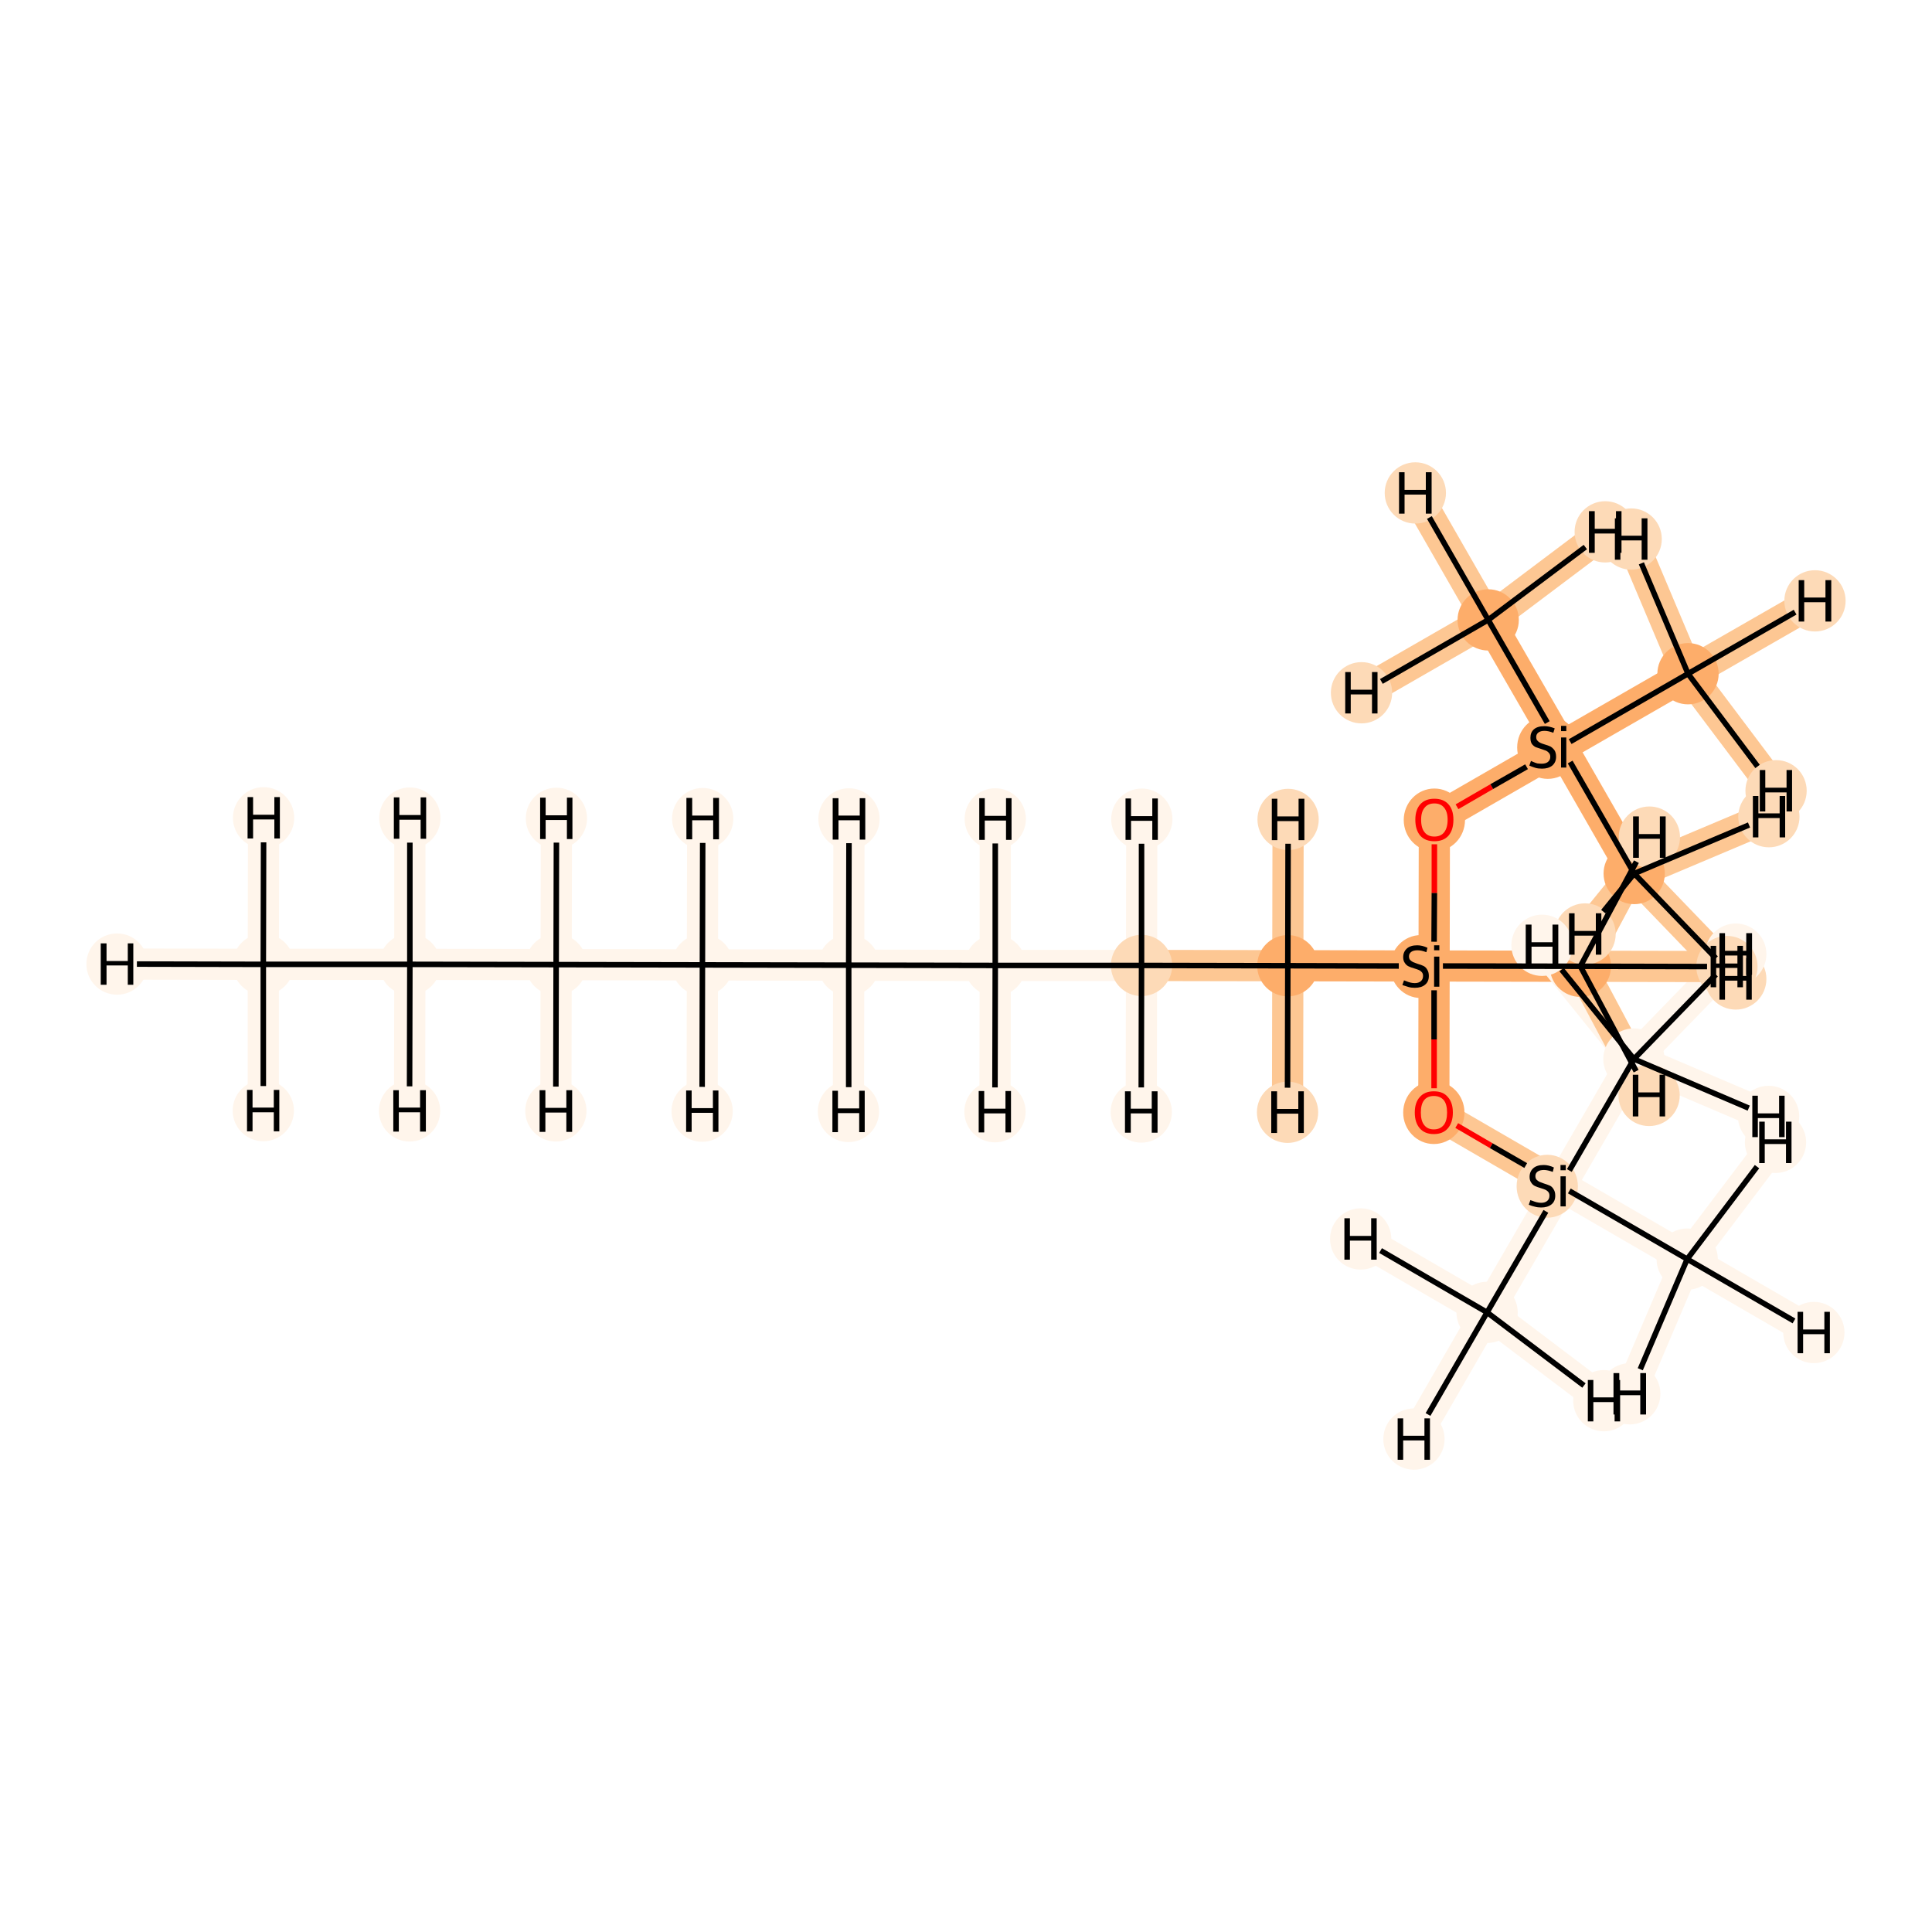 <?xml version='1.0' encoding='iso-8859-1'?>
<svg version='1.1' baseProfile='full'
              xmlns='http://www.w3.org/2000/svg'
                      xmlns:rdkit='http://www.rdkit.org/xml'
                      xmlns:xlink='http://www.w3.org/1999/xlink'
                  xml:space='preserve'
width='700px' height='700px' viewBox='0 0 700 700'>
<!-- END OF HEADER -->
<rect style='opacity:1.0;fill:#FFFFFF;stroke:none' width='700.0' height='700.0' x='0.0' y='0.0'> </rect>
<path d='M 95.4,349.4 L 148.5,349.4' style='fill:none;fill-rule:evenodd;stroke:#FFF5EB;stroke-width:11.3px;stroke-linecap:butt;stroke-linejoin:miter;stroke-opacity:1' />
<path d='M 95.4,349.4 L 42.4,349.3' style='fill:none;fill-rule:evenodd;stroke:#FFF5EB;stroke-width:11.3px;stroke-linecap:butt;stroke-linejoin:miter;stroke-opacity:1' />
<path d='M 95.4,349.4 L 95.5,296.3' style='fill:none;fill-rule:evenodd;stroke:#FFF5EB;stroke-width:11.3px;stroke-linecap:butt;stroke-linejoin:miter;stroke-opacity:1' />
<path d='M 95.4,349.4 L 95.4,402.4' style='fill:none;fill-rule:evenodd;stroke:#FFF5EB;stroke-width:11.3px;stroke-linecap:butt;stroke-linejoin:miter;stroke-opacity:1' />
<path d='M 148.5,349.4 L 201.5,349.5' style='fill:none;fill-rule:evenodd;stroke:#FFF5EB;stroke-width:11.3px;stroke-linecap:butt;stroke-linejoin:miter;stroke-opacity:1' />
<path d='M 148.5,349.4 L 148.4,402.5' style='fill:none;fill-rule:evenodd;stroke:#FFF5EB;stroke-width:11.3px;stroke-linecap:butt;stroke-linejoin:miter;stroke-opacity:1' />
<path d='M 148.5,349.4 L 148.5,296.4' style='fill:none;fill-rule:evenodd;stroke:#FFF5EB;stroke-width:11.3px;stroke-linecap:butt;stroke-linejoin:miter;stroke-opacity:1' />
<path d='M 201.5,349.5 L 254.5,349.6' style='fill:none;fill-rule:evenodd;stroke:#FFF5EB;stroke-width:11.3px;stroke-linecap:butt;stroke-linejoin:miter;stroke-opacity:1' />
<path d='M 201.5,349.5 L 201.6,296.5' style='fill:none;fill-rule:evenodd;stroke:#FFF5EB;stroke-width:11.3px;stroke-linecap:butt;stroke-linejoin:miter;stroke-opacity:1' />
<path d='M 201.5,349.5 L 201.4,402.5' style='fill:none;fill-rule:evenodd;stroke:#FFF5EB;stroke-width:11.3px;stroke-linecap:butt;stroke-linejoin:miter;stroke-opacity:1' />
<path d='M 254.5,349.6 L 307.5,349.7' style='fill:none;fill-rule:evenodd;stroke:#FFF5EB;stroke-width:11.3px;stroke-linecap:butt;stroke-linejoin:miter;stroke-opacity:1' />
<path d='M 254.5,349.6 L 254.4,402.6' style='fill:none;fill-rule:evenodd;stroke:#FFF5EB;stroke-width:11.3px;stroke-linecap:butt;stroke-linejoin:miter;stroke-opacity:1' />
<path d='M 254.5,349.6 L 254.6,296.6' style='fill:none;fill-rule:evenodd;stroke:#FFF5EB;stroke-width:11.3px;stroke-linecap:butt;stroke-linejoin:miter;stroke-opacity:1' />
<path d='M 307.5,349.7 L 360.6,349.8' style='fill:none;fill-rule:evenodd;stroke:#FFF5EB;stroke-width:11.3px;stroke-linecap:butt;stroke-linejoin:miter;stroke-opacity:1' />
<path d='M 307.5,349.7 L 307.6,296.7' style='fill:none;fill-rule:evenodd;stroke:#FFF5EB;stroke-width:11.3px;stroke-linecap:butt;stroke-linejoin:miter;stroke-opacity:1' />
<path d='M 307.5,349.7 L 307.4,402.7' style='fill:none;fill-rule:evenodd;stroke:#FFF5EB;stroke-width:11.3px;stroke-linecap:butt;stroke-linejoin:miter;stroke-opacity:1' />
<path d='M 360.6,349.8 L 413.6,349.8' style='fill:none;fill-rule:evenodd;stroke:#FFF5EB;stroke-width:11.3px;stroke-linecap:butt;stroke-linejoin:miter;stroke-opacity:1' />
<path d='M 360.6,349.8 L 360.5,402.8' style='fill:none;fill-rule:evenodd;stroke:#FFF5EB;stroke-width:11.3px;stroke-linecap:butt;stroke-linejoin:miter;stroke-opacity:1' />
<path d='M 360.6,349.8 L 360.6,296.7' style='fill:none;fill-rule:evenodd;stroke:#FFF5EB;stroke-width:11.3px;stroke-linecap:butt;stroke-linejoin:miter;stroke-opacity:1' />
<path d='M 413.6,349.8 L 466.6,349.9' style='fill:none;fill-rule:evenodd;stroke:#FDC793;stroke-width:11.3px;stroke-linecap:butt;stroke-linejoin:miter;stroke-opacity:1' />
<path d='M 413.6,349.8 L 413.7,296.8' style='fill:none;fill-rule:evenodd;stroke:#FFF5EB;stroke-width:11.3px;stroke-linecap:butt;stroke-linejoin:miter;stroke-opacity:1' />
<path d='M 413.6,349.8 L 413.5,402.9' style='fill:none;fill-rule:evenodd;stroke:#FFF5EB;stroke-width:11.3px;stroke-linecap:butt;stroke-linejoin:miter;stroke-opacity:1' />
<path d='M 466.6,349.9 L 519.6,350.0' style='fill:none;fill-rule:evenodd;stroke:#FDAD6A;stroke-width:11.3px;stroke-linecap:butt;stroke-linejoin:miter;stroke-opacity:1' />
<path d='M 466.6,349.9 L 466.5,403.0' style='fill:none;fill-rule:evenodd;stroke:#FDC793;stroke-width:11.3px;stroke-linecap:butt;stroke-linejoin:miter;stroke-opacity:1' />
<path d='M 466.6,349.9 L 466.7,296.9' style='fill:none;fill-rule:evenodd;stroke:#FDC793;stroke-width:11.3px;stroke-linecap:butt;stroke-linejoin:miter;stroke-opacity:1' />
<path d='M 519.6,350.0 L 519.7,297.0' style='fill:none;fill-rule:evenodd;stroke:#FDAD6A;stroke-width:11.3px;stroke-linecap:butt;stroke-linejoin:miter;stroke-opacity:1' />
<path d='M 519.6,350.0 L 519.5,403.0' style='fill:none;fill-rule:evenodd;stroke:#FDAD6A;stroke-width:11.3px;stroke-linecap:butt;stroke-linejoin:miter;stroke-opacity:1' />
<path d='M 519.6,350.0 L 572.6,350.1' style='fill:none;fill-rule:evenodd;stroke:#FDAD6A;stroke-width:11.3px;stroke-linecap:butt;stroke-linejoin:miter;stroke-opacity:1' />
<path d='M 519.7,297.0 L 565.7,270.5' style='fill:none;fill-rule:evenodd;stroke:#FDAD6A;stroke-width:11.3px;stroke-linecap:butt;stroke-linejoin:miter;stroke-opacity:1' />
<path d='M 565.7,270.5 L 539.2,224.6' style='fill:none;fill-rule:evenodd;stroke:#FDAD6A;stroke-width:11.3px;stroke-linecap:butt;stroke-linejoin:miter;stroke-opacity:1' />
<path d='M 565.7,270.5 L 592.1,316.5' style='fill:none;fill-rule:evenodd;stroke:#FDAD6A;stroke-width:11.3px;stroke-linecap:butt;stroke-linejoin:miter;stroke-opacity:1' />
<path d='M 565.7,270.5 L 611.6,244.1' style='fill:none;fill-rule:evenodd;stroke:#FDAD6A;stroke-width:11.3px;stroke-linecap:butt;stroke-linejoin:miter;stroke-opacity:1' />
<path d='M 539.2,224.6 L 512.8,178.6' style='fill:none;fill-rule:evenodd;stroke:#FDC793;stroke-width:11.3px;stroke-linecap:butt;stroke-linejoin:miter;stroke-opacity:1' />
<path d='M 539.2,224.6 L 581.6,192.7' style='fill:none;fill-rule:evenodd;stroke:#FDC793;stroke-width:11.3px;stroke-linecap:butt;stroke-linejoin:miter;stroke-opacity:1' />
<path d='M 539.2,224.6 L 493.3,251.0' style='fill:none;fill-rule:evenodd;stroke:#FDC793;stroke-width:11.3px;stroke-linecap:butt;stroke-linejoin:miter;stroke-opacity:1' />
<path d='M 592.1,316.5 L 628.9,354.7' style='fill:none;fill-rule:evenodd;stroke:#FDC793;stroke-width:11.3px;stroke-linecap:butt;stroke-linejoin:miter;stroke-opacity:1' />
<path d='M 592.1,316.5 L 574.3,338.4' style='fill:none;fill-rule:evenodd;stroke:#FDC793;stroke-width:11.3px;stroke-linecap:butt;stroke-linejoin:miter;stroke-opacity:1' />
<path d='M 592.1,316.5 L 640.9,295.9' style='fill:none;fill-rule:evenodd;stroke:#FDC793;stroke-width:11.3px;stroke-linecap:butt;stroke-linejoin:miter;stroke-opacity:1' />
<path d='M 611.6,244.1 L 657.6,217.7' style='fill:none;fill-rule:evenodd;stroke:#FDC793;stroke-width:11.3px;stroke-linecap:butt;stroke-linejoin:miter;stroke-opacity:1' />
<path d='M 611.6,244.1 L 591.0,195.3' style='fill:none;fill-rule:evenodd;stroke:#FDC793;stroke-width:11.3px;stroke-linecap:butt;stroke-linejoin:miter;stroke-opacity:1' />
<path d='M 611.6,244.1 L 643.5,286.5' style='fill:none;fill-rule:evenodd;stroke:#FDC793;stroke-width:11.3px;stroke-linecap:butt;stroke-linejoin:miter;stroke-opacity:1' />
<path d='M 519.5,403.0 L 565.4,429.6' style='fill:none;fill-rule:evenodd;stroke:#FDC793;stroke-width:11.3px;stroke-linecap:butt;stroke-linejoin:miter;stroke-opacity:1' />
<path d='M 565.4,429.6 L 538.8,475.5' style='fill:none;fill-rule:evenodd;stroke:#FFF5EB;stroke-width:11.3px;stroke-linecap:butt;stroke-linejoin:miter;stroke-opacity:1' />
<path d='M 565.4,429.6 L 592.0,383.7' style='fill:none;fill-rule:evenodd;stroke:#FFF5EB;stroke-width:11.3px;stroke-linecap:butt;stroke-linejoin:miter;stroke-opacity:1' />
<path d='M 565.4,429.6 L 611.3,456.2' style='fill:none;fill-rule:evenodd;stroke:#FFF5EB;stroke-width:11.3px;stroke-linecap:butt;stroke-linejoin:miter;stroke-opacity:1' />
<path d='M 538.8,475.5 L 512.3,521.4' style='fill:none;fill-rule:evenodd;stroke:#FFF5EB;stroke-width:11.3px;stroke-linecap:butt;stroke-linejoin:miter;stroke-opacity:1' />
<path d='M 538.8,475.5 L 581.1,507.5' style='fill:none;fill-rule:evenodd;stroke:#FFF5EB;stroke-width:11.3px;stroke-linecap:butt;stroke-linejoin:miter;stroke-opacity:1' />
<path d='M 538.8,475.5 L 493.0,448.9' style='fill:none;fill-rule:evenodd;stroke:#FFF5EB;stroke-width:11.3px;stroke-linecap:butt;stroke-linejoin:miter;stroke-opacity:1' />
<path d='M 592.0,383.7 L 628.9,345.7' style='fill:none;fill-rule:evenodd;stroke:#FFF5EB;stroke-width:11.3px;stroke-linecap:butt;stroke-linejoin:miter;stroke-opacity:1' />
<path d='M 592.0,383.7 L 640.8,404.5' style='fill:none;fill-rule:evenodd;stroke:#FFF5EB;stroke-width:11.3px;stroke-linecap:butt;stroke-linejoin:miter;stroke-opacity:1' />
<path d='M 592.0,383.7 L 558.7,342.5' style='fill:none;fill-rule:evenodd;stroke:#FFF5EB;stroke-width:11.3px;stroke-linecap:butt;stroke-linejoin:miter;stroke-opacity:1' />
<path d='M 611.3,456.2 L 657.2,482.8' style='fill:none;fill-rule:evenodd;stroke:#FFF5EB;stroke-width:11.3px;stroke-linecap:butt;stroke-linejoin:miter;stroke-opacity:1' />
<path d='M 611.3,456.2 L 590.5,505.0' style='fill:none;fill-rule:evenodd;stroke:#FFF5EB;stroke-width:11.3px;stroke-linecap:butt;stroke-linejoin:miter;stroke-opacity:1' />
<path d='M 611.3,456.2 L 643.3,413.9' style='fill:none;fill-rule:evenodd;stroke:#FFF5EB;stroke-width:11.3px;stroke-linecap:butt;stroke-linejoin:miter;stroke-opacity:1' />
<path d='M 572.6,350.1 L 625.7,350.2' style='fill:none;fill-rule:evenodd;stroke:#FDC793;stroke-width:11.3px;stroke-linecap:butt;stroke-linejoin:miter;stroke-opacity:1' />
<path d='M 572.6,350.1 L 597.5,396.9' style='fill:none;fill-rule:evenodd;stroke:#FDC793;stroke-width:11.3px;stroke-linecap:butt;stroke-linejoin:miter;stroke-opacity:1' />
<path d='M 572.6,350.1 L 597.6,303.3' style='fill:none;fill-rule:evenodd;stroke:#FDC793;stroke-width:11.3px;stroke-linecap:butt;stroke-linejoin:miter;stroke-opacity:1' />
<ellipse cx='95.4' cy='349.4' rx='10.6' ry='10.6'  style='fill:#FFF5EB;fill-rule:evenodd;stroke:#FFF5EB;stroke-width:1.0px;stroke-linecap:butt;stroke-linejoin:miter;stroke-opacity:1' />
<ellipse cx='148.5' cy='349.4' rx='10.6' ry='10.6'  style='fill:#FFF5EB;fill-rule:evenodd;stroke:#FFF5EB;stroke-width:1.0px;stroke-linecap:butt;stroke-linejoin:miter;stroke-opacity:1' />
<ellipse cx='201.5' cy='349.5' rx='10.6' ry='10.6'  style='fill:#FFF5EB;fill-rule:evenodd;stroke:#FFF5EB;stroke-width:1.0px;stroke-linecap:butt;stroke-linejoin:miter;stroke-opacity:1' />
<ellipse cx='254.5' cy='349.6' rx='10.6' ry='10.6'  style='fill:#FFF5EB;fill-rule:evenodd;stroke:#FFF5EB;stroke-width:1.0px;stroke-linecap:butt;stroke-linejoin:miter;stroke-opacity:1' />
<ellipse cx='307.5' cy='349.7' rx='10.6' ry='10.6'  style='fill:#FFF5EB;fill-rule:evenodd;stroke:#FFF5EB;stroke-width:1.0px;stroke-linecap:butt;stroke-linejoin:miter;stroke-opacity:1' />
<ellipse cx='360.6' cy='349.8' rx='10.6' ry='10.6'  style='fill:#FFF5EB;fill-rule:evenodd;stroke:#FFF5EB;stroke-width:1.0px;stroke-linecap:butt;stroke-linejoin:miter;stroke-opacity:1' />
<ellipse cx='413.6' cy='349.8' rx='10.6' ry='10.6'  style='fill:#FDDAB7;fill-rule:evenodd;stroke:#FDDAB7;stroke-width:1.0px;stroke-linecap:butt;stroke-linejoin:miter;stroke-opacity:1' />
<ellipse cx='466.6' cy='349.9' rx='10.6' ry='10.6'  style='fill:#FDAD6A;fill-rule:evenodd;stroke:#FDAD6A;stroke-width:1.0px;stroke-linecap:butt;stroke-linejoin:miter;stroke-opacity:1' />
<ellipse cx='514.8' cy='350.2' rx='10.6' ry='10.9'  style='fill:#FDAD6A;fill-rule:evenodd;stroke:#FDAD6A;stroke-width:1.0px;stroke-linecap:butt;stroke-linejoin:miter;stroke-opacity:1' />
<ellipse cx='519.7' cy='297.1' rx='10.6' ry='10.9'  style='fill:#FDAD6A;fill-rule:evenodd;stroke:#FDAD6A;stroke-width:1.0px;stroke-linecap:butt;stroke-linejoin:miter;stroke-opacity:1' />
<ellipse cx='560.8' cy='270.8' rx='10.6' ry='10.9'  style='fill:#FDAD6A;fill-rule:evenodd;stroke:#FDAD6A;stroke-width:1.0px;stroke-linecap:butt;stroke-linejoin:miter;stroke-opacity:1' />
<ellipse cx='539.2' cy='224.6' rx='10.6' ry='10.6'  style='fill:#FDAD6A;fill-rule:evenodd;stroke:#FDAD6A;stroke-width:1.0px;stroke-linecap:butt;stroke-linejoin:miter;stroke-opacity:1' />
<ellipse cx='592.1' cy='316.5' rx='10.6' ry='10.6'  style='fill:#FDAD6A;fill-rule:evenodd;stroke:#FDAD6A;stroke-width:1.0px;stroke-linecap:butt;stroke-linejoin:miter;stroke-opacity:1' />
<ellipse cx='611.6' cy='244.1' rx='10.6' ry='10.6'  style='fill:#FDAD6A;fill-rule:evenodd;stroke:#FDAD6A;stroke-width:1.0px;stroke-linecap:butt;stroke-linejoin:miter;stroke-opacity:1' />
<ellipse cx='519.5' cy='403.1' rx='10.6' ry='10.9'  style='fill:#FDAD6A;fill-rule:evenodd;stroke:#FDAD6A;stroke-width:1.0px;stroke-linecap:butt;stroke-linejoin:miter;stroke-opacity:1' />
<ellipse cx='560.6' cy='429.8' rx='10.6' ry='10.9'  style='fill:#FDDAB7;fill-rule:evenodd;stroke:#FDDAB7;stroke-width:1.0px;stroke-linecap:butt;stroke-linejoin:miter;stroke-opacity:1' />
<ellipse cx='538.8' cy='475.5' rx='10.6' ry='10.6'  style='fill:#FFF5EB;fill-rule:evenodd;stroke:#FFF5EB;stroke-width:1.0px;stroke-linecap:butt;stroke-linejoin:miter;stroke-opacity:1' />
<ellipse cx='592.0' cy='383.7' rx='10.6' ry='10.6'  style='fill:#FFF5EB;fill-rule:evenodd;stroke:#FFF5EB;stroke-width:1.0px;stroke-linecap:butt;stroke-linejoin:miter;stroke-opacity:1' />
<ellipse cx='611.3' cy='456.2' rx='10.6' ry='10.6'  style='fill:#FFF5EB;fill-rule:evenodd;stroke:#FFF5EB;stroke-width:1.0px;stroke-linecap:butt;stroke-linejoin:miter;stroke-opacity:1' />
<ellipse cx='572.6' cy='350.1' rx='10.6' ry='10.6'  style='fill:#FDAD6A;fill-rule:evenodd;stroke:#FDAD6A;stroke-width:1.0px;stroke-linecap:butt;stroke-linejoin:miter;stroke-opacity:1' />
<ellipse cx='42.4' cy='349.3' rx='10.6' ry='10.6'  style='fill:#FFF5EB;fill-rule:evenodd;stroke:#FFF5EB;stroke-width:1.0px;stroke-linecap:butt;stroke-linejoin:miter;stroke-opacity:1' />
<ellipse cx='95.5' cy='296.3' rx='10.6' ry='10.6'  style='fill:#FFF5EB;fill-rule:evenodd;stroke:#FFF5EB;stroke-width:1.0px;stroke-linecap:butt;stroke-linejoin:miter;stroke-opacity:1' />
<ellipse cx='95.4' cy='402.4' rx='10.6' ry='10.6'  style='fill:#FFF5EB;fill-rule:evenodd;stroke:#FFF5EB;stroke-width:1.0px;stroke-linecap:butt;stroke-linejoin:miter;stroke-opacity:1' />
<ellipse cx='148.4' cy='402.5' rx='10.6' ry='10.6'  style='fill:#FFF5EB;fill-rule:evenodd;stroke:#FFF5EB;stroke-width:1.0px;stroke-linecap:butt;stroke-linejoin:miter;stroke-opacity:1' />
<ellipse cx='148.5' cy='296.4' rx='10.6' ry='10.6'  style='fill:#FFF5EB;fill-rule:evenodd;stroke:#FFF5EB;stroke-width:1.0px;stroke-linecap:butt;stroke-linejoin:miter;stroke-opacity:1' />
<ellipse cx='201.6' cy='296.5' rx='10.6' ry='10.6'  style='fill:#FFF5EB;fill-rule:evenodd;stroke:#FFF5EB;stroke-width:1.0px;stroke-linecap:butt;stroke-linejoin:miter;stroke-opacity:1' />
<ellipse cx='201.4' cy='402.5' rx='10.6' ry='10.6'  style='fill:#FFF5EB;fill-rule:evenodd;stroke:#FFF5EB;stroke-width:1.0px;stroke-linecap:butt;stroke-linejoin:miter;stroke-opacity:1' />
<ellipse cx='254.4' cy='402.6' rx='10.6' ry='10.6'  style='fill:#FFF5EB;fill-rule:evenodd;stroke:#FFF5EB;stroke-width:1.0px;stroke-linecap:butt;stroke-linejoin:miter;stroke-opacity:1' />
<ellipse cx='254.6' cy='296.6' rx='10.6' ry='10.6'  style='fill:#FFF5EB;fill-rule:evenodd;stroke:#FFF5EB;stroke-width:1.0px;stroke-linecap:butt;stroke-linejoin:miter;stroke-opacity:1' />
<ellipse cx='307.6' cy='296.7' rx='10.6' ry='10.6'  style='fill:#FFF5EB;fill-rule:evenodd;stroke:#FFF5EB;stroke-width:1.0px;stroke-linecap:butt;stroke-linejoin:miter;stroke-opacity:1' />
<ellipse cx='307.4' cy='402.7' rx='10.6' ry='10.6'  style='fill:#FFF5EB;fill-rule:evenodd;stroke:#FFF5EB;stroke-width:1.0px;stroke-linecap:butt;stroke-linejoin:miter;stroke-opacity:1' />
<ellipse cx='360.5' cy='402.8' rx='10.6' ry='10.6'  style='fill:#FFF5EB;fill-rule:evenodd;stroke:#FFF5EB;stroke-width:1.0px;stroke-linecap:butt;stroke-linejoin:miter;stroke-opacity:1' />
<ellipse cx='360.6' cy='296.7' rx='10.6' ry='10.6'  style='fill:#FFF5EB;fill-rule:evenodd;stroke:#FFF5EB;stroke-width:1.0px;stroke-linecap:butt;stroke-linejoin:miter;stroke-opacity:1' />
<ellipse cx='413.7' cy='296.8' rx='10.6' ry='10.6'  style='fill:#FFF5EB;fill-rule:evenodd;stroke:#FFF5EB;stroke-width:1.0px;stroke-linecap:butt;stroke-linejoin:miter;stroke-opacity:1' />
<ellipse cx='413.5' cy='402.9' rx='10.6' ry='10.6'  style='fill:#FFF5EB;fill-rule:evenodd;stroke:#FFF5EB;stroke-width:1.0px;stroke-linecap:butt;stroke-linejoin:miter;stroke-opacity:1' />
<ellipse cx='466.5' cy='403.0' rx='10.6' ry='10.6'  style='fill:#FDDAB7;fill-rule:evenodd;stroke:#FDDAB7;stroke-width:1.0px;stroke-linecap:butt;stroke-linejoin:miter;stroke-opacity:1' />
<ellipse cx='466.7' cy='296.9' rx='10.6' ry='10.6'  style='fill:#FDDAB7;fill-rule:evenodd;stroke:#FDDAB7;stroke-width:1.0px;stroke-linecap:butt;stroke-linejoin:miter;stroke-opacity:1' />
<ellipse cx='512.8' cy='178.6' rx='10.6' ry='10.6'  style='fill:#FDDAB7;fill-rule:evenodd;stroke:#FDDAB7;stroke-width:1.0px;stroke-linecap:butt;stroke-linejoin:miter;stroke-opacity:1' />
<ellipse cx='581.6' cy='192.7' rx='10.6' ry='10.6'  style='fill:#FDDAB7;fill-rule:evenodd;stroke:#FDDAB7;stroke-width:1.0px;stroke-linecap:butt;stroke-linejoin:miter;stroke-opacity:1' />
<ellipse cx='493.3' cy='251.0' rx='10.6' ry='10.6'  style='fill:#FDDAB7;fill-rule:evenodd;stroke:#FDDAB7;stroke-width:1.0px;stroke-linecap:butt;stroke-linejoin:miter;stroke-opacity:1' />
<ellipse cx='628.9' cy='354.7' rx='10.6' ry='10.6'  style='fill:#FDDAB7;fill-rule:evenodd;stroke:#FDDAB7;stroke-width:1.0px;stroke-linecap:butt;stroke-linejoin:miter;stroke-opacity:1' />
<ellipse cx='574.3' cy='338.4' rx='10.6' ry='10.6'  style='fill:#FDDAB7;fill-rule:evenodd;stroke:#FDDAB7;stroke-width:1.0px;stroke-linecap:butt;stroke-linejoin:miter;stroke-opacity:1' />
<ellipse cx='640.9' cy='295.9' rx='10.6' ry='10.6'  style='fill:#FDDAB7;fill-rule:evenodd;stroke:#FDDAB7;stroke-width:1.0px;stroke-linecap:butt;stroke-linejoin:miter;stroke-opacity:1' />
<ellipse cx='657.6' cy='217.7' rx='10.6' ry='10.6'  style='fill:#FDDAB7;fill-rule:evenodd;stroke:#FDDAB7;stroke-width:1.0px;stroke-linecap:butt;stroke-linejoin:miter;stroke-opacity:1' />
<ellipse cx='591.0' cy='195.3' rx='10.6' ry='10.6'  style='fill:#FDDAB7;fill-rule:evenodd;stroke:#FDDAB7;stroke-width:1.0px;stroke-linecap:butt;stroke-linejoin:miter;stroke-opacity:1' />
<ellipse cx='643.5' cy='286.5' rx='10.6' ry='10.6'  style='fill:#FDDAB7;fill-rule:evenodd;stroke:#FDDAB7;stroke-width:1.0px;stroke-linecap:butt;stroke-linejoin:miter;stroke-opacity:1' />
<ellipse cx='512.3' cy='521.4' rx='10.6' ry='10.6'  style='fill:#FFF5EB;fill-rule:evenodd;stroke:#FFF5EB;stroke-width:1.0px;stroke-linecap:butt;stroke-linejoin:miter;stroke-opacity:1' />
<ellipse cx='581.1' cy='507.5' rx='10.6' ry='10.6'  style='fill:#FFF5EB;fill-rule:evenodd;stroke:#FFF5EB;stroke-width:1.0px;stroke-linecap:butt;stroke-linejoin:miter;stroke-opacity:1' />
<ellipse cx='493.0' cy='448.9' rx='10.6' ry='10.6'  style='fill:#FFF5EB;fill-rule:evenodd;stroke:#FFF5EB;stroke-width:1.0px;stroke-linecap:butt;stroke-linejoin:miter;stroke-opacity:1' />
<ellipse cx='628.9' cy='345.7' rx='10.6' ry='10.6'  style='fill:#FFF5EB;fill-rule:evenodd;stroke:#FFF5EB;stroke-width:1.0px;stroke-linecap:butt;stroke-linejoin:miter;stroke-opacity:1' />
<ellipse cx='640.8' cy='404.5' rx='10.6' ry='10.6'  style='fill:#FFF5EB;fill-rule:evenodd;stroke:#FFF5EB;stroke-width:1.0px;stroke-linecap:butt;stroke-linejoin:miter;stroke-opacity:1' />
<ellipse cx='558.7' cy='342.5' rx='10.6' ry='10.6'  style='fill:#FFF5EB;fill-rule:evenodd;stroke:#FFF5EB;stroke-width:1.0px;stroke-linecap:butt;stroke-linejoin:miter;stroke-opacity:1' />
<ellipse cx='657.2' cy='482.8' rx='10.6' ry='10.6'  style='fill:#FFF5EB;fill-rule:evenodd;stroke:#FFF5EB;stroke-width:1.0px;stroke-linecap:butt;stroke-linejoin:miter;stroke-opacity:1' />
<ellipse cx='590.5' cy='505.0' rx='10.6' ry='10.6'  style='fill:#FFF5EB;fill-rule:evenodd;stroke:#FFF5EB;stroke-width:1.0px;stroke-linecap:butt;stroke-linejoin:miter;stroke-opacity:1' />
<ellipse cx='643.3' cy='413.9' rx='10.6' ry='10.6'  style='fill:#FFF5EB;fill-rule:evenodd;stroke:#FFF5EB;stroke-width:1.0px;stroke-linecap:butt;stroke-linejoin:miter;stroke-opacity:1' />
<ellipse cx='625.7' cy='350.2' rx='10.6' ry='10.6'  style='fill:#FDDAB7;fill-rule:evenodd;stroke:#FDDAB7;stroke-width:1.0px;stroke-linecap:butt;stroke-linejoin:miter;stroke-opacity:1' />
<ellipse cx='597.5' cy='396.9' rx='10.6' ry='10.6'  style='fill:#FDDAB7;fill-rule:evenodd;stroke:#FDDAB7;stroke-width:1.0px;stroke-linecap:butt;stroke-linejoin:miter;stroke-opacity:1' />
<ellipse cx='597.6' cy='303.3' rx='10.6' ry='10.6'  style='fill:#FDDAB7;fill-rule:evenodd;stroke:#FDDAB7;stroke-width:1.0px;stroke-linecap:butt;stroke-linejoin:miter;stroke-opacity:1' />
<path class='bond-0 atom-0 atom-1' d='M 95.4,349.4 L 148.5,349.4' style='fill:none;fill-rule:evenodd;stroke:#000000;stroke-width:2.0px;stroke-linecap:butt;stroke-linejoin:miter;stroke-opacity:1' />
<path class='bond-19 atom-0 atom-20' d='M 95.4,349.4 L 49.6,349.3' style='fill:none;fill-rule:evenodd;stroke:#000000;stroke-width:2.0px;stroke-linecap:butt;stroke-linejoin:miter;stroke-opacity:1' />
<path class='bond-20 atom-0 atom-21' d='M 95.4,349.4 L 95.5,305.2' style='fill:none;fill-rule:evenodd;stroke:#000000;stroke-width:2.0px;stroke-linecap:butt;stroke-linejoin:miter;stroke-opacity:1' />
<path class='bond-21 atom-0 atom-22' d='M 95.4,349.4 L 95.4,393.5' style='fill:none;fill-rule:evenodd;stroke:#000000;stroke-width:2.0px;stroke-linecap:butt;stroke-linejoin:miter;stroke-opacity:1' />
<path class='bond-1 atom-1 atom-2' d='M 148.5,349.4 L 201.5,349.5' style='fill:none;fill-rule:evenodd;stroke:#000000;stroke-width:2.0px;stroke-linecap:butt;stroke-linejoin:miter;stroke-opacity:1' />
<path class='bond-22 atom-1 atom-23' d='M 148.5,349.4 L 148.4,393.6' style='fill:none;fill-rule:evenodd;stroke:#000000;stroke-width:2.0px;stroke-linecap:butt;stroke-linejoin:miter;stroke-opacity:1' />
<path class='bond-23 atom-1 atom-24' d='M 148.5,349.4 L 148.5,305.3' style='fill:none;fill-rule:evenodd;stroke:#000000;stroke-width:2.0px;stroke-linecap:butt;stroke-linejoin:miter;stroke-opacity:1' />
<path class='bond-2 atom-2 atom-3' d='M 201.5,349.5 L 254.5,349.6' style='fill:none;fill-rule:evenodd;stroke:#000000;stroke-width:2.0px;stroke-linecap:butt;stroke-linejoin:miter;stroke-opacity:1' />
<path class='bond-24 atom-2 atom-25' d='M 201.5,349.5 L 201.6,305.3' style='fill:none;fill-rule:evenodd;stroke:#000000;stroke-width:2.0px;stroke-linecap:butt;stroke-linejoin:miter;stroke-opacity:1' />
<path class='bond-25 atom-2 atom-26' d='M 201.5,349.5 L 201.4,393.7' style='fill:none;fill-rule:evenodd;stroke:#000000;stroke-width:2.0px;stroke-linecap:butt;stroke-linejoin:miter;stroke-opacity:1' />
<path class='bond-3 atom-3 atom-4' d='M 254.5,349.6 L 307.5,349.7' style='fill:none;fill-rule:evenodd;stroke:#000000;stroke-width:2.0px;stroke-linecap:butt;stroke-linejoin:miter;stroke-opacity:1' />
<path class='bond-26 atom-3 atom-27' d='M 254.5,349.6 L 254.4,393.8' style='fill:none;fill-rule:evenodd;stroke:#000000;stroke-width:2.0px;stroke-linecap:butt;stroke-linejoin:miter;stroke-opacity:1' />
<path class='bond-27 atom-3 atom-28' d='M 254.5,349.6 L 254.6,305.4' style='fill:none;fill-rule:evenodd;stroke:#000000;stroke-width:2.0px;stroke-linecap:butt;stroke-linejoin:miter;stroke-opacity:1' />
<path class='bond-4 atom-4 atom-5' d='M 307.5,349.7 L 360.6,349.8' style='fill:none;fill-rule:evenodd;stroke:#000000;stroke-width:2.0px;stroke-linecap:butt;stroke-linejoin:miter;stroke-opacity:1' />
<path class='bond-28 atom-4 atom-29' d='M 307.5,349.7 L 307.6,305.5' style='fill:none;fill-rule:evenodd;stroke:#000000;stroke-width:2.0px;stroke-linecap:butt;stroke-linejoin:miter;stroke-opacity:1' />
<path class='bond-29 atom-4 atom-30' d='M 307.5,349.7 L 307.5,393.9' style='fill:none;fill-rule:evenodd;stroke:#000000;stroke-width:2.0px;stroke-linecap:butt;stroke-linejoin:miter;stroke-opacity:1' />
<path class='bond-5 atom-5 atom-6' d='M 360.6,349.8 L 413.6,349.8' style='fill:none;fill-rule:evenodd;stroke:#000000;stroke-width:2.0px;stroke-linecap:butt;stroke-linejoin:miter;stroke-opacity:1' />
<path class='bond-30 atom-5 atom-31' d='M 360.6,349.8 L 360.5,394.0' style='fill:none;fill-rule:evenodd;stroke:#000000;stroke-width:2.0px;stroke-linecap:butt;stroke-linejoin:miter;stroke-opacity:1' />
<path class='bond-31 atom-5 atom-32' d='M 360.6,349.8 L 360.6,305.6' style='fill:none;fill-rule:evenodd;stroke:#000000;stroke-width:2.0px;stroke-linecap:butt;stroke-linejoin:miter;stroke-opacity:1' />
<path class='bond-6 atom-6 atom-7' d='M 413.6,349.8 L 466.6,349.9' style='fill:none;fill-rule:evenodd;stroke:#000000;stroke-width:2.0px;stroke-linecap:butt;stroke-linejoin:miter;stroke-opacity:1' />
<path class='bond-32 atom-6 atom-33' d='M 413.6,349.8 L 413.6,305.7' style='fill:none;fill-rule:evenodd;stroke:#000000;stroke-width:2.0px;stroke-linecap:butt;stroke-linejoin:miter;stroke-opacity:1' />
<path class='bond-33 atom-6 atom-34' d='M 413.6,349.8 L 413.5,394.0' style='fill:none;fill-rule:evenodd;stroke:#000000;stroke-width:2.0px;stroke-linecap:butt;stroke-linejoin:miter;stroke-opacity:1' />
<path class='bond-7 atom-7 atom-8' d='M 466.6,349.9 L 506.8,350.0' style='fill:none;fill-rule:evenodd;stroke:#000000;stroke-width:2.0px;stroke-linecap:butt;stroke-linejoin:miter;stroke-opacity:1' />
<path class='bond-34 atom-7 atom-35' d='M 466.6,349.9 L 466.5,394.1' style='fill:none;fill-rule:evenodd;stroke:#000000;stroke-width:2.0px;stroke-linecap:butt;stroke-linejoin:miter;stroke-opacity:1' />
<path class='bond-35 atom-7 atom-36' d='M 466.6,349.9 L 466.7,305.7' style='fill:none;fill-rule:evenodd;stroke:#000000;stroke-width:2.0px;stroke-linecap:butt;stroke-linejoin:miter;stroke-opacity:1' />
<path class='bond-8 atom-8 atom-9' d='M 519.6,341.2 L 519.7,323.5' style='fill:none;fill-rule:evenodd;stroke:#000000;stroke-width:2.0px;stroke-linecap:butt;stroke-linejoin:miter;stroke-opacity:1' />
<path class='bond-8 atom-8 atom-9' d='M 519.7,323.5 L 519.7,305.9' style='fill:none;fill-rule:evenodd;stroke:#FF0000;stroke-width:2.0px;stroke-linecap:butt;stroke-linejoin:miter;stroke-opacity:1' />
<path class='bond-13 atom-8 atom-14' d='M 519.6,358.8 L 519.6,376.6' style='fill:none;fill-rule:evenodd;stroke:#000000;stroke-width:2.0px;stroke-linecap:butt;stroke-linejoin:miter;stroke-opacity:1' />
<path class='bond-13 atom-8 atom-14' d='M 519.6,376.6 L 519.6,394.3' style='fill:none;fill-rule:evenodd;stroke:#FF0000;stroke-width:2.0px;stroke-linecap:butt;stroke-linejoin:miter;stroke-opacity:1' />
<path class='bond-18 atom-8 atom-19' d='M 522.8,350.0 L 572.6,350.1' style='fill:none;fill-rule:evenodd;stroke:#000000;stroke-width:2.0px;stroke-linecap:butt;stroke-linejoin:miter;stroke-opacity:1' />
<path class='bond-9 atom-9 atom-10' d='M 527.9,292.3 L 540.5,285.0' style='fill:none;fill-rule:evenodd;stroke:#FF0000;stroke-width:2.0px;stroke-linecap:butt;stroke-linejoin:miter;stroke-opacity:1' />
<path class='bond-9 atom-9 atom-10' d='M 540.5,285.0 L 553.1,277.8' style='fill:none;fill-rule:evenodd;stroke:#000000;stroke-width:2.0px;stroke-linecap:butt;stroke-linejoin:miter;stroke-opacity:1' />
<path class='bond-10 atom-10 atom-11' d='M 560.6,261.8 L 539.2,224.6' style='fill:none;fill-rule:evenodd;stroke:#000000;stroke-width:2.0px;stroke-linecap:butt;stroke-linejoin:miter;stroke-opacity:1' />
<path class='bond-11 atom-10 atom-12' d='M 568.9,276.1 L 592.1,316.5' style='fill:none;fill-rule:evenodd;stroke:#000000;stroke-width:2.0px;stroke-linecap:butt;stroke-linejoin:miter;stroke-opacity:1' />
<path class='bond-12 atom-10 atom-13' d='M 568.9,268.7 L 611.6,244.1' style='fill:none;fill-rule:evenodd;stroke:#000000;stroke-width:2.0px;stroke-linecap:butt;stroke-linejoin:miter;stroke-opacity:1' />
<path class='bond-36 atom-11 atom-37' d='M 539.2,224.6 L 517.9,187.5' style='fill:none;fill-rule:evenodd;stroke:#000000;stroke-width:2.0px;stroke-linecap:butt;stroke-linejoin:miter;stroke-opacity:1' />
<path class='bond-37 atom-11 atom-38' d='M 539.2,224.6 L 574.4,198.2' style='fill:none;fill-rule:evenodd;stroke:#000000;stroke-width:2.0px;stroke-linecap:butt;stroke-linejoin:miter;stroke-opacity:1' />
<path class='bond-38 atom-11 atom-39' d='M 539.2,224.6 L 500.5,246.9' style='fill:none;fill-rule:evenodd;stroke:#000000;stroke-width:2.0px;stroke-linecap:butt;stroke-linejoin:miter;stroke-opacity:1' />
<path class='bond-39 atom-12 atom-40' d='M 592.1,316.5 L 621.7,347.2' style='fill:none;fill-rule:evenodd;stroke:#000000;stroke-width:2.0px;stroke-linecap:butt;stroke-linejoin:miter;stroke-opacity:1' />
<path class='bond-40 atom-12 atom-41' d='M 592.1,316.5 L 580.9,330.3' style='fill:none;fill-rule:evenodd;stroke:#000000;stroke-width:2.0px;stroke-linecap:butt;stroke-linejoin:miter;stroke-opacity:1' />
<path class='bond-41 atom-12 atom-42' d='M 592.1,316.5 L 633.7,298.9' style='fill:none;fill-rule:evenodd;stroke:#000000;stroke-width:2.0px;stroke-linecap:butt;stroke-linejoin:miter;stroke-opacity:1' />
<path class='bond-42 atom-13 atom-43' d='M 611.6,244.1 L 650.4,221.8' style='fill:none;fill-rule:evenodd;stroke:#000000;stroke-width:2.0px;stroke-linecap:butt;stroke-linejoin:miter;stroke-opacity:1' />
<path class='bond-43 atom-13 atom-44' d='M 611.6,244.1 L 594.7,204.1' style='fill:none;fill-rule:evenodd;stroke:#000000;stroke-width:2.0px;stroke-linecap:butt;stroke-linejoin:miter;stroke-opacity:1' />
<path class='bond-44 atom-13 atom-45' d='M 611.6,244.1 L 636.8,277.7' style='fill:none;fill-rule:evenodd;stroke:#000000;stroke-width:2.0px;stroke-linecap:butt;stroke-linejoin:miter;stroke-opacity:1' />
<path class='bond-14 atom-14 atom-15' d='M 527.8,407.8 L 540.3,415.1' style='fill:none;fill-rule:evenodd;stroke:#FF0000;stroke-width:2.0px;stroke-linecap:butt;stroke-linejoin:miter;stroke-opacity:1' />
<path class='bond-14 atom-14 atom-15' d='M 540.3,415.1 L 552.8,422.3' style='fill:none;fill-rule:evenodd;stroke:#000000;stroke-width:2.0px;stroke-linecap:butt;stroke-linejoin:miter;stroke-opacity:1' />
<path class='bond-15 atom-15 atom-16' d='M 560.1,438.9 L 538.8,475.5' style='fill:none;fill-rule:evenodd;stroke:#000000;stroke-width:2.0px;stroke-linecap:butt;stroke-linejoin:miter;stroke-opacity:1' />
<path class='bond-16 atom-15 atom-17' d='M 568.6,424.1 L 592.0,383.7' style='fill:none;fill-rule:evenodd;stroke:#000000;stroke-width:2.0px;stroke-linecap:butt;stroke-linejoin:miter;stroke-opacity:1' />
<path class='bond-17 atom-15 atom-18' d='M 568.6,431.5 L 611.3,456.2' style='fill:none;fill-rule:evenodd;stroke:#000000;stroke-width:2.0px;stroke-linecap:butt;stroke-linejoin:miter;stroke-opacity:1' />
<path class='bond-45 atom-16 atom-46' d='M 538.8,475.5 L 517.4,512.5' style='fill:none;fill-rule:evenodd;stroke:#000000;stroke-width:2.0px;stroke-linecap:butt;stroke-linejoin:miter;stroke-opacity:1' />
<path class='bond-46 atom-16 atom-47' d='M 538.8,475.5 L 573.9,502.0' style='fill:none;fill-rule:evenodd;stroke:#000000;stroke-width:2.0px;stroke-linecap:butt;stroke-linejoin:miter;stroke-opacity:1' />
<path class='bond-47 atom-16 atom-48' d='M 538.8,475.5 L 500.2,453.1' style='fill:none;fill-rule:evenodd;stroke:#000000;stroke-width:2.0px;stroke-linecap:butt;stroke-linejoin:miter;stroke-opacity:1' />
<path class='bond-48 atom-17 atom-49' d='M 592.0,383.7 L 621.7,353.1' style='fill:none;fill-rule:evenodd;stroke:#000000;stroke-width:2.0px;stroke-linecap:butt;stroke-linejoin:miter;stroke-opacity:1' />
<path class='bond-49 atom-17 atom-50' d='M 592.0,383.7 L 633.6,401.5' style='fill:none;fill-rule:evenodd;stroke:#000000;stroke-width:2.0px;stroke-linecap:butt;stroke-linejoin:miter;stroke-opacity:1' />
<path class='bond-50 atom-17 atom-51' d='M 592.0,383.7 L 565.8,351.3' style='fill:none;fill-rule:evenodd;stroke:#000000;stroke-width:2.0px;stroke-linecap:butt;stroke-linejoin:miter;stroke-opacity:1' />
<path class='bond-51 atom-18 atom-52' d='M 611.3,456.2 L 650.0,478.6' style='fill:none;fill-rule:evenodd;stroke:#000000;stroke-width:2.0px;stroke-linecap:butt;stroke-linejoin:miter;stroke-opacity:1' />
<path class='bond-52 atom-18 atom-53' d='M 611.3,456.2 L 594.3,496.1' style='fill:none;fill-rule:evenodd;stroke:#000000;stroke-width:2.0px;stroke-linecap:butt;stroke-linejoin:miter;stroke-opacity:1' />
<path class='bond-53 atom-18 atom-54' d='M 611.3,456.2 L 636.6,422.7' style='fill:none;fill-rule:evenodd;stroke:#000000;stroke-width:2.0px;stroke-linecap:butt;stroke-linejoin:miter;stroke-opacity:1' />
<path class='bond-54 atom-19 atom-55' d='M 572.6,350.1 L 618.5,350.2' style='fill:none;fill-rule:evenodd;stroke:#000000;stroke-width:2.0px;stroke-linecap:butt;stroke-linejoin:miter;stroke-opacity:1' />
<path class='bond-55 atom-19 atom-56' d='M 572.6,350.1 L 592.8,388.1' style='fill:none;fill-rule:evenodd;stroke:#000000;stroke-width:2.0px;stroke-linecap:butt;stroke-linejoin:miter;stroke-opacity:1' />
<path class='bond-56 atom-19 atom-57' d='M 572.6,350.1 L 592.9,312.2' style='fill:none;fill-rule:evenodd;stroke:#000000;stroke-width:2.0px;stroke-linecap:butt;stroke-linejoin:miter;stroke-opacity:1' />
<path  class='atom-8' d='M 508.7 355.2
Q 508.8 355.2, 509.5 355.5
Q 510.2 355.8, 511.0 356.0
Q 511.8 356.2, 512.6 356.2
Q 514.0 356.2, 514.8 355.5
Q 515.6 354.8, 515.6 353.6
Q 515.6 352.8, 515.2 352.3
Q 514.8 351.8, 514.2 351.5
Q 513.5 351.2, 512.5 350.9
Q 511.1 350.5, 510.3 350.1
Q 509.5 349.7, 509.0 348.9
Q 508.4 348.1, 508.4 346.8
Q 508.4 344.9, 509.7 343.7
Q 511.0 342.5, 513.5 342.5
Q 515.3 342.5, 517.2 343.4
L 516.8 345.0
Q 515.0 344.3, 513.6 344.3
Q 512.1 344.3, 511.3 344.9
Q 510.5 345.5, 510.5 346.5
Q 510.5 347.3, 510.9 347.8
Q 511.4 348.3, 512.0 348.6
Q 512.6 348.8, 513.6 349.2
Q 515.0 349.6, 515.8 350.0
Q 516.6 350.4, 517.1 351.3
Q 517.7 352.2, 517.7 353.6
Q 517.7 355.7, 516.3 356.8
Q 515.0 357.9, 512.6 357.9
Q 511.3 357.9, 510.3 357.6
Q 509.3 357.3, 508.1 356.9
L 508.7 355.2
' fill='#000000'/>
<path  class='atom-8' d='M 519.6 342.5
L 521.5 342.5
L 521.5 344.3
L 519.6 344.3
L 519.6 342.5
M 519.6 346.6
L 521.5 346.6
L 521.5 357.5
L 519.6 357.5
L 519.6 346.6
' fill='#000000'/>
<path  class='atom-9' d='M 512.8 297.0
Q 512.8 293.4, 514.6 291.4
Q 516.4 289.4, 519.7 289.4
Q 523.0 289.4, 524.8 291.4
Q 526.6 293.4, 526.6 297.0
Q 526.6 300.7, 524.8 302.8
Q 523.0 304.8, 519.7 304.8
Q 516.4 304.8, 514.6 302.8
Q 512.8 300.7, 512.8 297.0
M 519.7 303.1
Q 522.0 303.1, 523.2 301.6
Q 524.5 300.0, 524.5 297.0
Q 524.5 294.1, 523.2 292.6
Q 522.0 291.1, 519.7 291.1
Q 517.4 291.1, 516.2 292.6
Q 514.9 294.1, 514.9 297.0
Q 514.9 300.1, 516.2 301.6
Q 517.4 303.1, 519.7 303.1
' fill='#FF0000'/>
<path  class='atom-10' d='M 554.7 275.7
Q 554.9 275.8, 555.6 276.1
Q 556.3 276.4, 557.0 276.6
Q 557.8 276.7, 558.6 276.7
Q 560.0 276.7, 560.8 276.1
Q 561.7 275.4, 561.7 274.2
Q 561.7 273.3, 561.2 272.8
Q 560.8 272.3, 560.2 272.0
Q 559.6 271.8, 558.5 271.4
Q 557.2 271.0, 556.4 270.7
Q 555.6 270.3, 555.0 269.5
Q 554.5 268.7, 554.5 267.3
Q 554.5 265.4, 555.7 264.3
Q 557.0 263.1, 559.6 263.1
Q 561.3 263.1, 563.3 263.9
L 562.8 265.5
Q 561.0 264.8, 559.6 264.8
Q 558.2 264.8, 557.4 265.4
Q 556.6 266.0, 556.6 267.0
Q 556.6 267.9, 557.0 268.3
Q 557.4 268.8, 558.0 269.1
Q 558.6 269.4, 559.6 269.7
Q 561.0 270.1, 561.8 270.5
Q 562.6 271.0, 563.2 271.8
Q 563.8 272.7, 563.8 274.2
Q 563.8 276.2, 562.4 277.4
Q 561.0 278.5, 558.7 278.5
Q 557.3 278.5, 556.3 278.2
Q 555.3 277.9, 554.1 277.4
L 554.7 275.7
' fill='#000000'/>
<path  class='atom-10' d='M 565.6 263.0
L 567.5 263.0
L 567.5 264.9
L 565.6 264.9
L 565.6 263.0
M 565.6 267.2
L 567.5 267.2
L 567.5 278.1
L 565.6 278.1
L 565.6 267.2
' fill='#000000'/>
<path  class='atom-14' d='M 512.6 403.1
Q 512.6 399.5, 514.4 397.5
Q 516.2 395.4, 519.5 395.4
Q 522.9 395.4, 524.6 397.5
Q 526.4 399.5, 526.4 403.1
Q 526.4 406.7, 524.6 408.8
Q 522.8 410.9, 519.5 410.9
Q 516.2 410.9, 514.4 408.8
Q 512.6 406.7, 512.6 403.1
M 519.5 409.2
Q 521.8 409.2, 523.1 407.6
Q 524.3 406.1, 524.3 403.1
Q 524.3 400.1, 523.1 398.6
Q 521.8 397.1, 519.5 397.1
Q 517.2 397.1, 516.0 398.6
Q 514.8 400.1, 514.8 403.1
Q 514.8 406.1, 516.0 407.6
Q 517.2 409.2, 519.5 409.2
' fill='#FF0000'/>
<path  class='atom-15' d='M 554.5 434.8
Q 554.6 434.9, 555.3 435.1
Q 556.0 435.4, 556.8 435.6
Q 557.6 435.8, 558.4 435.8
Q 559.8 435.8, 560.6 435.1
Q 561.4 434.4, 561.4 433.2
Q 561.4 432.4, 561.0 431.9
Q 560.6 431.4, 560.0 431.1
Q 559.3 430.8, 558.3 430.5
Q 556.9 430.1, 556.1 429.7
Q 555.3 429.3, 554.8 428.5
Q 554.2 427.7, 554.2 426.4
Q 554.2 424.5, 555.5 423.3
Q 556.8 422.1, 559.3 422.1
Q 561.1 422.1, 563.0 423.0
L 562.6 424.6
Q 560.7 423.9, 559.4 423.9
Q 557.9 423.9, 557.1 424.5
Q 556.3 425.1, 556.3 426.1
Q 556.3 426.9, 556.7 427.4
Q 557.2 427.9, 557.8 428.2
Q 558.4 428.4, 559.4 428.8
Q 560.7 429.2, 561.6 429.6
Q 562.4 430.0, 562.9 430.9
Q 563.5 431.8, 563.5 433.2
Q 563.5 435.3, 562.1 436.4
Q 560.7 437.5, 558.4 437.5
Q 557.1 437.5, 556.1 437.2
Q 555.1 437.0, 553.9 436.5
L 554.5 434.8
' fill='#000000'/>
<path  class='atom-15' d='M 565.4 422.1
L 567.3 422.1
L 567.3 424.0
L 565.4 424.0
L 565.4 422.1
M 565.4 426.2
L 567.3 426.2
L 567.3 437.1
L 565.4 437.1
L 565.4 426.2
' fill='#000000'/>
<path  class='atom-20' d='M 36.5 341.8
L 38.6 341.8
L 38.6 348.2
L 46.3 348.2
L 46.3 341.8
L 48.3 341.8
L 48.3 356.8
L 46.3 356.8
L 46.3 349.8
L 38.6 349.8
L 38.6 356.8
L 36.5 356.8
L 36.5 341.8
' fill='#000000'/>
<path  class='atom-21' d='M 89.7 288.8
L 91.7 288.8
L 91.7 295.2
L 99.4 295.2
L 99.4 288.8
L 101.4 288.8
L 101.4 303.8
L 99.4 303.8
L 99.4 296.9
L 91.7 296.9
L 91.7 303.8
L 89.7 303.8
L 89.7 288.8
' fill='#000000'/>
<path  class='atom-22' d='M 89.5 394.9
L 91.5 394.9
L 91.5 401.3
L 99.2 401.3
L 99.2 394.9
L 101.2 394.9
L 101.2 409.9
L 99.2 409.9
L 99.2 403.0
L 91.5 403.0
L 91.5 409.9
L 89.5 409.9
L 89.5 394.9
' fill='#000000'/>
<path  class='atom-23' d='M 142.5 395.0
L 144.5 395.0
L 144.5 401.3
L 152.2 401.3
L 152.2 395.0
L 154.3 395.0
L 154.3 410.0
L 152.2 410.0
L 152.2 403.0
L 144.5 403.0
L 144.5 410.0
L 142.5 410.0
L 142.5 395.0
' fill='#000000'/>
<path  class='atom-24' d='M 142.7 288.9
L 144.7 288.9
L 144.7 295.3
L 152.4 295.3
L 152.4 288.9
L 154.4 288.9
L 154.4 303.9
L 152.4 303.9
L 152.4 297.0
L 144.7 297.0
L 144.7 303.9
L 142.7 303.9
L 142.7 288.9
' fill='#000000'/>
<path  class='atom-25' d='M 195.7 289.0
L 197.7 289.0
L 197.7 295.4
L 205.4 295.4
L 205.4 289.0
L 207.4 289.0
L 207.4 304.0
L 205.4 304.0
L 205.4 297.1
L 197.7 297.1
L 197.7 304.0
L 195.7 304.0
L 195.7 289.0
' fill='#000000'/>
<path  class='atom-26' d='M 195.5 395.0
L 197.6 395.0
L 197.6 401.4
L 205.2 401.4
L 205.2 395.0
L 207.3 395.0
L 207.3 410.1
L 205.2 410.1
L 205.2 403.1
L 197.6 403.1
L 197.6 410.1
L 195.5 410.1
L 195.5 395.0
' fill='#000000'/>
<path  class='atom-27' d='M 248.6 395.1
L 250.6 395.1
L 250.6 401.5
L 258.3 401.5
L 258.3 395.1
L 260.3 395.1
L 260.3 410.1
L 258.3 410.1
L 258.3 403.2
L 250.6 403.2
L 250.6 410.1
L 248.6 410.1
L 248.6 395.1
' fill='#000000'/>
<path  class='atom-28' d='M 248.7 289.1
L 250.8 289.1
L 250.8 295.5
L 258.4 295.5
L 258.4 289.1
L 260.5 289.1
L 260.5 304.1
L 258.4 304.1
L 258.4 297.2
L 250.8 297.2
L 250.8 304.1
L 248.7 304.1
L 248.7 289.1
' fill='#000000'/>
<path  class='atom-29' d='M 301.7 289.2
L 303.8 289.2
L 303.8 295.5
L 311.5 295.5
L 311.5 289.2
L 313.5 289.2
L 313.5 304.2
L 311.5 304.2
L 311.5 297.2
L 303.8 297.2
L 303.8 304.2
L 301.7 304.2
L 301.7 289.2
' fill='#000000'/>
<path  class='atom-30' d='M 301.6 395.2
L 303.6 395.2
L 303.6 401.6
L 311.3 401.6
L 311.3 395.2
L 313.3 395.2
L 313.3 410.2
L 311.3 410.2
L 311.3 403.3
L 303.6 403.3
L 303.6 410.2
L 301.6 410.2
L 301.6 395.2
' fill='#000000'/>
<path  class='atom-31' d='M 354.6 395.3
L 356.6 395.3
L 356.6 401.7
L 364.3 401.7
L 364.3 395.3
L 366.3 395.3
L 366.3 410.3
L 364.3 410.3
L 364.3 403.4
L 356.6 403.4
L 356.6 410.3
L 354.6 410.3
L 354.6 395.3
' fill='#000000'/>
<path  class='atom-32' d='M 354.8 289.2
L 356.8 289.2
L 356.8 295.6
L 364.5 295.6
L 364.5 289.2
L 366.5 289.2
L 366.5 304.3
L 364.5 304.3
L 364.5 297.3
L 356.8 297.3
L 356.8 304.3
L 354.8 304.3
L 354.8 289.2
' fill='#000000'/>
<path  class='atom-33' d='M 407.8 289.3
L 409.8 289.3
L 409.8 295.7
L 417.5 295.7
L 417.5 289.3
L 419.5 289.3
L 419.5 304.3
L 417.5 304.3
L 417.5 297.4
L 409.8 297.4
L 409.8 304.3
L 407.8 304.3
L 407.8 289.3
' fill='#000000'/>
<path  class='atom-34' d='M 407.6 395.4
L 409.7 395.4
L 409.7 401.7
L 417.3 401.7
L 417.3 395.4
L 419.4 395.4
L 419.4 410.4
L 417.3 410.4
L 417.3 403.4
L 409.7 403.4
L 409.7 410.4
L 407.6 410.4
L 407.6 395.4
' fill='#000000'/>
<path  class='atom-35' d='M 460.6 395.4
L 462.7 395.4
L 462.7 401.8
L 470.4 401.8
L 470.4 395.4
L 472.4 395.4
L 472.4 410.5
L 470.4 410.5
L 470.4 403.5
L 462.7 403.5
L 462.7 410.5
L 460.6 410.5
L 460.6 395.4
' fill='#000000'/>
<path  class='atom-36' d='M 460.8 289.4
L 462.8 289.4
L 462.8 295.8
L 470.5 295.8
L 470.5 289.4
L 472.6 289.4
L 472.6 304.4
L 470.5 304.4
L 470.5 297.5
L 462.8 297.5
L 462.8 304.4
L 460.8 304.4
L 460.8 289.4
' fill='#000000'/>
<path  class='atom-37' d='M 506.9 171.1
L 508.9 171.1
L 508.9 177.5
L 516.6 177.5
L 516.6 171.1
L 518.7 171.1
L 518.7 186.1
L 516.6 186.1
L 516.6 179.2
L 508.9 179.2
L 508.9 186.1
L 506.9 186.1
L 506.9 171.1
' fill='#000000'/>
<path  class='atom-38' d='M 575.7 185.2
L 577.8 185.2
L 577.8 191.6
L 585.5 191.6
L 585.5 185.2
L 587.5 185.2
L 587.5 200.3
L 585.5 200.3
L 585.5 193.3
L 577.8 193.3
L 577.8 200.3
L 575.7 200.3
L 575.7 185.2
' fill='#000000'/>
<path  class='atom-39' d='M 487.4 243.5
L 489.4 243.5
L 489.4 249.9
L 497.1 249.9
L 497.1 243.5
L 499.1 243.5
L 499.1 258.5
L 497.1 258.5
L 497.1 251.6
L 489.4 251.6
L 489.4 258.5
L 487.4 258.5
L 487.4 243.5
' fill='#000000'/>
<path  class='atom-40' d='M 623.0 347.2
L 625.0 347.2
L 625.0 353.6
L 632.7 353.6
L 632.7 347.2
L 634.7 347.2
L 634.7 362.2
L 632.7 362.2
L 632.7 355.3
L 625.0 355.3
L 625.0 362.2
L 623.0 362.2
L 623.0 347.2
' fill='#000000'/>
<path  class='atom-41' d='M 568.5 330.9
L 570.5 330.9
L 570.5 337.3
L 578.2 337.3
L 578.2 330.9
L 580.2 330.9
L 580.2 345.9
L 578.2 345.9
L 578.2 339.0
L 570.5 339.0
L 570.5 345.9
L 568.5 345.9
L 568.5 330.9
' fill='#000000'/>
<path  class='atom-42' d='M 635.1 288.4
L 637.1 288.4
L 637.1 294.7
L 644.8 294.7
L 644.8 288.4
L 646.8 288.4
L 646.8 303.4
L 644.8 303.4
L 644.8 296.4
L 637.1 296.4
L 637.1 303.4
L 635.1 303.4
L 635.1 288.4
' fill='#000000'/>
<path  class='atom-43' d='M 651.7 210.2
L 653.7 210.2
L 653.7 216.5
L 661.4 216.5
L 661.4 210.2
L 663.5 210.2
L 663.5 225.2
L 661.4 225.2
L 661.4 218.2
L 653.7 218.2
L 653.7 225.2
L 651.7 225.2
L 651.7 210.2
' fill='#000000'/>
<path  class='atom-44' d='M 585.1 187.8
L 587.1 187.8
L 587.1 194.1
L 594.8 194.1
L 594.8 187.8
L 596.9 187.8
L 596.9 202.8
L 594.8 202.8
L 594.8 195.8
L 587.1 195.8
L 587.1 202.8
L 585.1 202.8
L 585.1 187.8
' fill='#000000'/>
<path  class='atom-45' d='M 637.6 279.0
L 639.6 279.0
L 639.6 285.4
L 647.3 285.4
L 647.3 279.0
L 649.3 279.0
L 649.3 294.0
L 647.3 294.0
L 647.3 287.1
L 639.6 287.1
L 639.6 294.0
L 637.6 294.0
L 637.6 279.0
' fill='#000000'/>
<path  class='atom-46' d='M 506.4 513.9
L 508.4 513.9
L 508.4 520.2
L 516.1 520.2
L 516.1 513.9
L 518.1 513.9
L 518.1 528.9
L 516.1 528.9
L 516.1 521.9
L 508.4 521.9
L 508.4 528.9
L 506.4 528.9
L 506.4 513.9
' fill='#000000'/>
<path  class='atom-47' d='M 575.3 500.0
L 577.3 500.0
L 577.3 506.3
L 585.0 506.3
L 585.0 500.0
L 587.0 500.0
L 587.0 515.0
L 585.0 515.0
L 585.0 508.0
L 577.3 508.0
L 577.3 515.0
L 575.3 515.0
L 575.3 500.0
' fill='#000000'/>
<path  class='atom-48' d='M 487.1 441.4
L 489.1 441.4
L 489.1 447.8
L 496.8 447.8
L 496.8 441.4
L 498.8 441.4
L 498.8 456.4
L 496.8 456.4
L 496.8 449.5
L 489.1 449.5
L 489.1 456.4
L 487.1 456.4
L 487.1 441.4
' fill='#000000'/>
<path  class='atom-49' d='M 623.0 338.1
L 625.0 338.1
L 625.0 344.5
L 632.7 344.5
L 632.7 338.1
L 634.8 338.1
L 634.8 353.2
L 632.7 353.2
L 632.7 346.2
L 625.0 346.2
L 625.0 353.2
L 623.0 353.2
L 623.0 338.1
' fill='#000000'/>
<path  class='atom-50' d='M 634.9 397.0
L 636.9 397.0
L 636.9 403.4
L 644.6 403.4
L 644.6 397.0
L 646.6 397.0
L 646.6 412.0
L 644.6 412.0
L 644.6 405.1
L 636.9 405.1
L 636.9 412.0
L 634.9 412.0
L 634.9 397.0
' fill='#000000'/>
<path  class='atom-51' d='M 552.8 335.0
L 554.9 335.0
L 554.9 341.4
L 562.5 341.4
L 562.5 335.0
L 564.6 335.0
L 564.6 350.0
L 562.5 350.0
L 562.5 343.0
L 554.9 343.0
L 554.9 350.0
L 552.8 350.0
L 552.8 335.0
' fill='#000000'/>
<path  class='atom-52' d='M 651.3 475.3
L 653.3 475.3
L 653.3 481.7
L 661.0 481.7
L 661.0 475.3
L 663.0 475.3
L 663.0 490.3
L 661.0 490.3
L 661.0 483.4
L 653.3 483.4
L 653.3 490.3
L 651.3 490.3
L 651.3 475.3
' fill='#000000'/>
<path  class='atom-53' d='M 584.6 497.5
L 586.7 497.5
L 586.7 503.8
L 594.3 503.8
L 594.3 497.5
L 596.4 497.5
L 596.4 512.5
L 594.3 512.5
L 594.3 505.5
L 586.7 505.5
L 586.7 512.5
L 584.6 512.5
L 584.6 497.5
' fill='#000000'/>
<path  class='atom-54' d='M 637.4 406.4
L 639.4 406.4
L 639.4 412.8
L 647.1 412.8
L 647.1 406.4
L 649.1 406.4
L 649.1 421.4
L 647.1 421.4
L 647.1 414.5
L 639.4 414.5
L 639.4 421.4
L 637.4 421.4
L 637.4 406.4
' fill='#000000'/>
<path  class='atom-55' d='M 619.8 342.7
L 621.8 342.7
L 621.8 349.1
L 629.5 349.1
L 629.5 342.7
L 631.5 342.7
L 631.5 357.7
L 629.5 357.7
L 629.5 350.7
L 621.8 350.7
L 621.8 357.7
L 619.8 357.7
L 619.8 342.7
' fill='#000000'/>
<path  class='atom-56' d='M 591.6 389.4
L 593.6 389.4
L 593.6 395.8
L 601.3 395.8
L 601.3 389.4
L 603.3 389.4
L 603.3 404.5
L 601.3 404.5
L 601.3 397.5
L 593.6 397.5
L 593.6 404.5
L 591.6 404.5
L 591.6 389.4
' fill='#000000'/>
<path  class='atom-57' d='M 591.7 295.8
L 593.8 295.8
L 593.8 302.2
L 601.4 302.2
L 601.4 295.8
L 603.5 295.8
L 603.5 310.8
L 601.4 310.8
L 601.4 303.9
L 593.8 303.9
L 593.8 310.8
L 591.7 310.8
L 591.7 295.8
' fill='#000000'/>
</svg>
